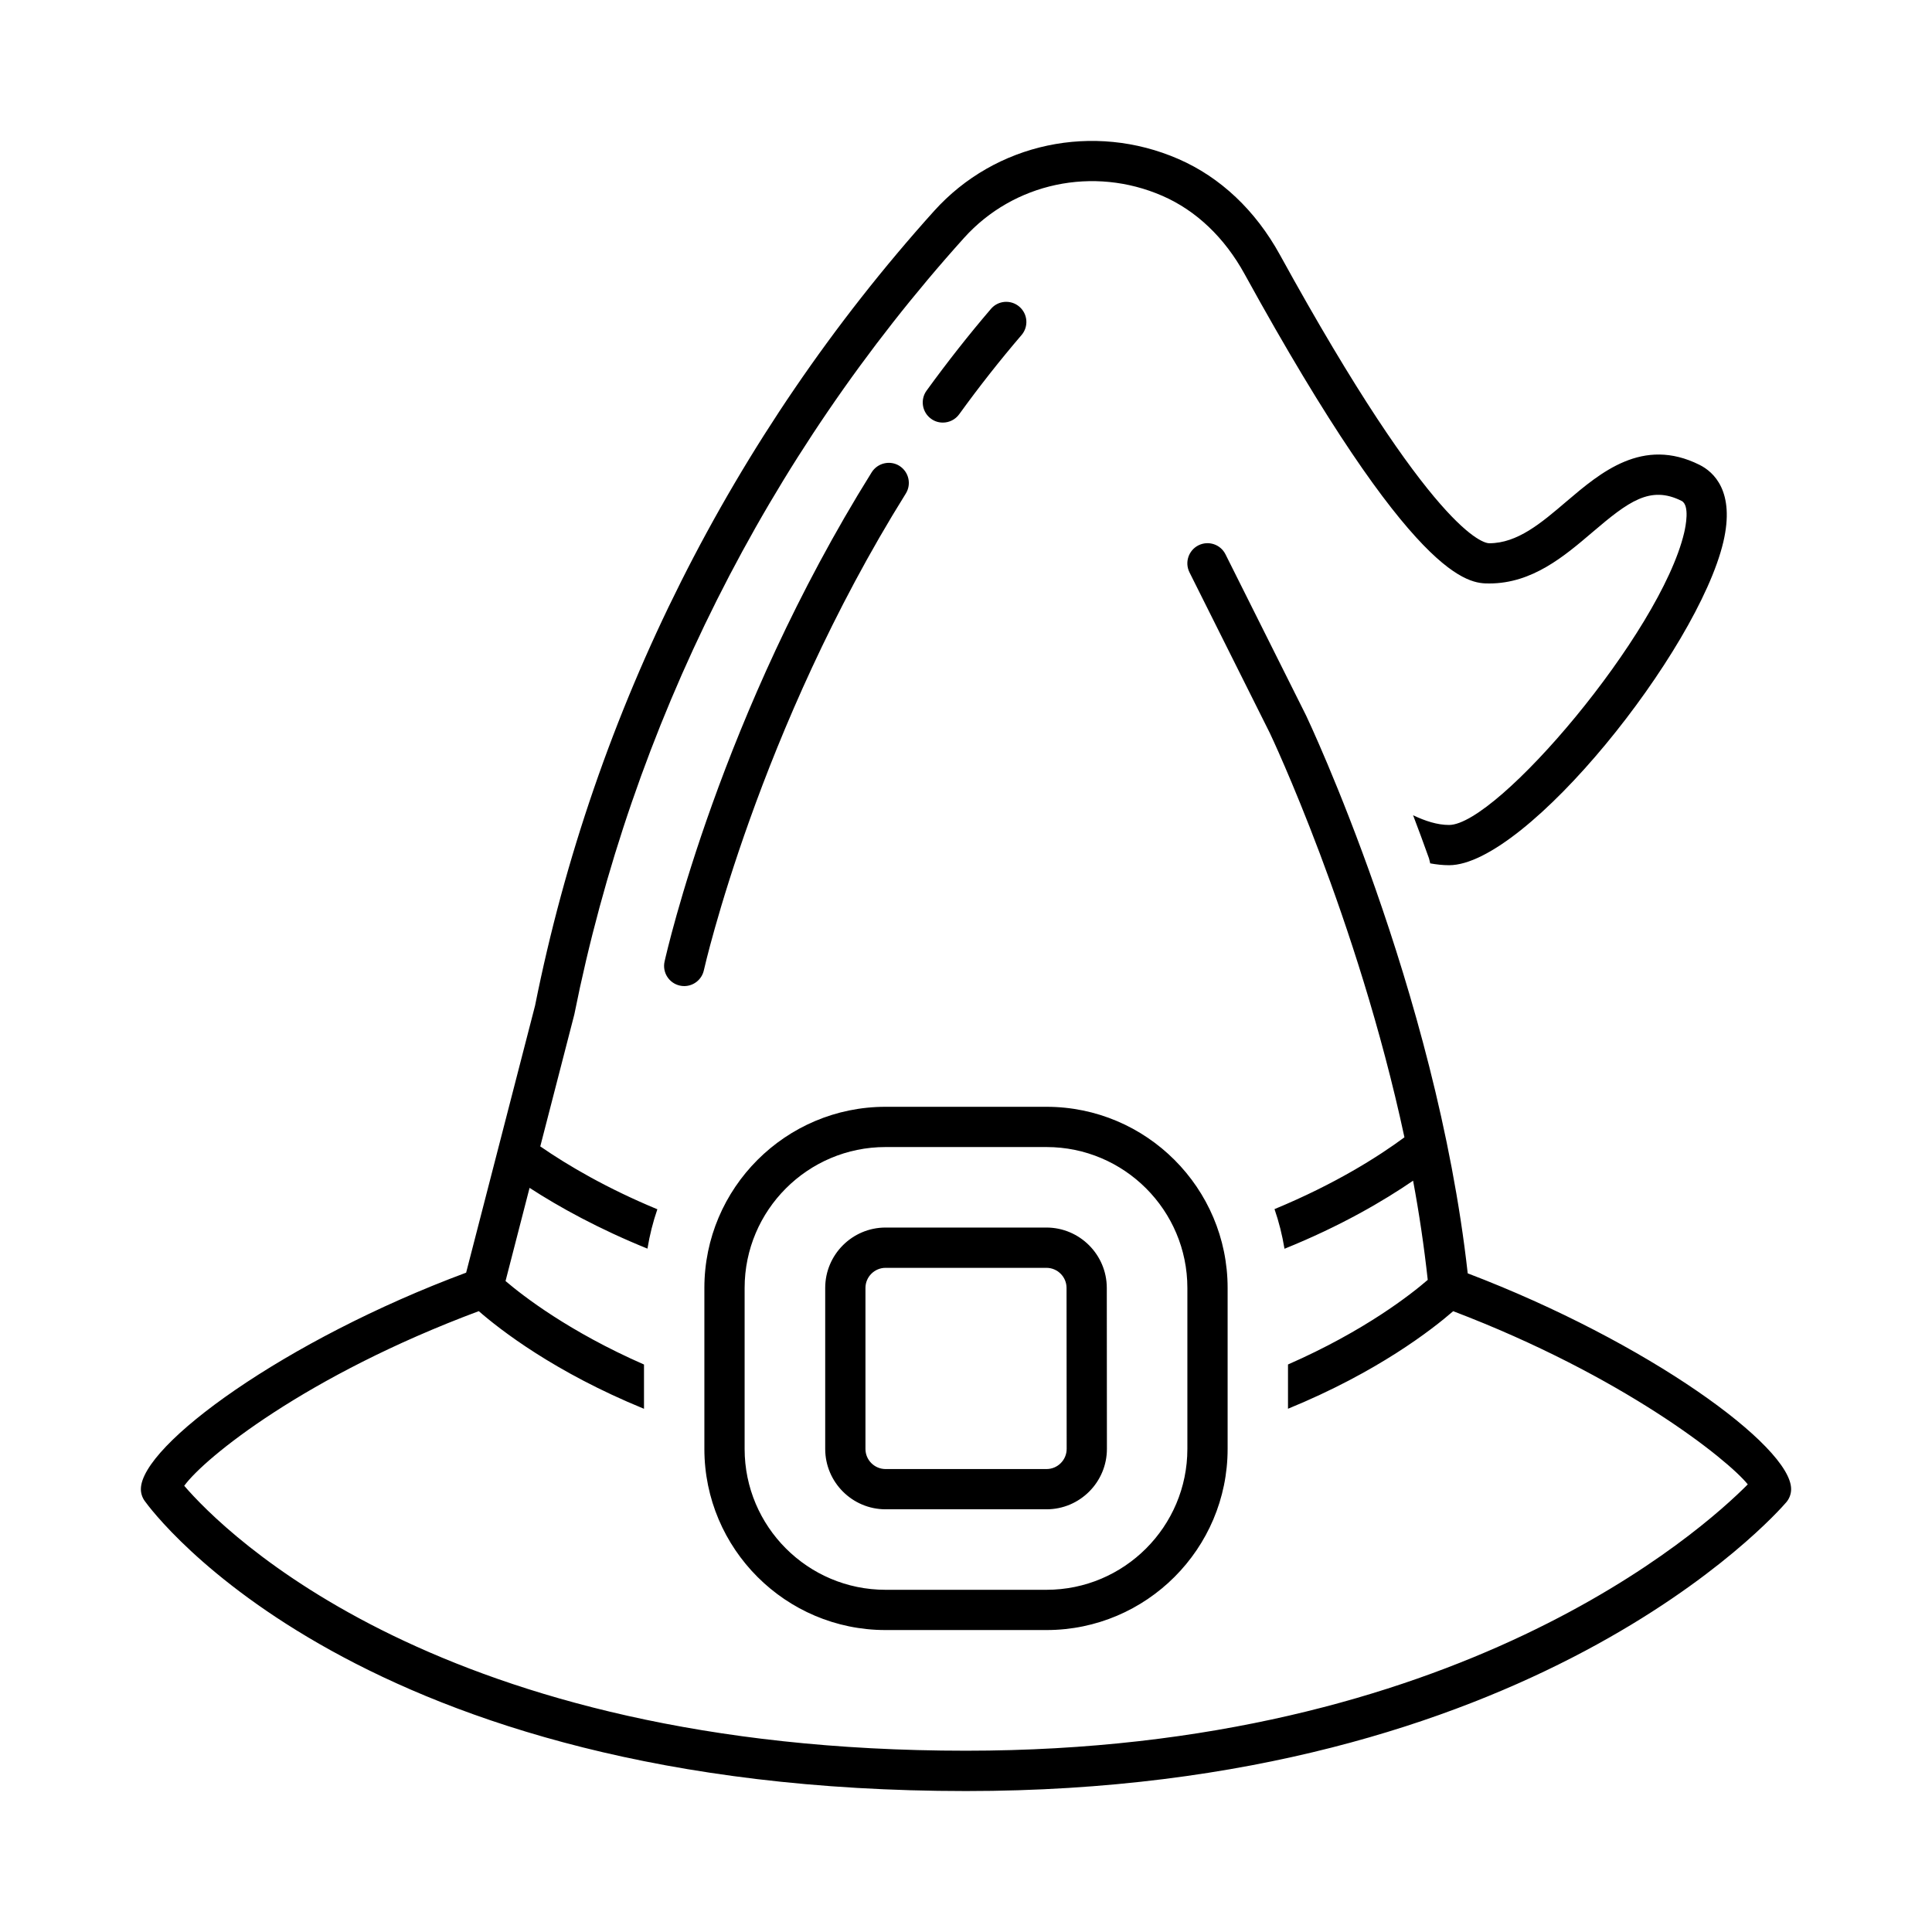 <?xml version="1.0" encoding="UTF-8"?><svg id="a" xmlns="http://www.w3.org/2000/svg" width="48" height="48" viewBox="0 0 48 48"><path d="M44.5,36.998c0,.119-.043,.235-.12,.325-.251,.293-6.311,7.175-20.38,7.175-15.084,0-20.196-6.915-20.407-7.21-.06-.085-.093-.186-.093-.29,0-1.093,3.583-3.706,8.081-5.379l1.713-6.637c1.465-7.328,4.894-14.164,9.913-19.74,1.522-1.691,3.962-2.21,6.07-1.292,1.043,.454,1.914,1.276,2.521,2.379,3.83,6.966,5.073,7.168,5.202,7.168,.701,0,1.292-.503,1.917-1.037,.846-.719,1.895-1.616,3.307-.911,.349,.174,.889,.655,.591,1.919-.637,2.694-4.885,8.028-6.814,8.028-.157,0-.313-.018-.468-.046-.012-.041-.016-.083-.03-.124-.135-.381-.267-.733-.395-1.071,.3,.142,.601,.241,.893,.241,1.199,0,5.252-4.763,5.841-7.258,.038-.16,.144-.69-.065-.794-.78-.391-1.321,.019-2.211,.777-.701,.598-1.496,1.275-2.565,1.275-.507,0-1.853,0-6.079-7.686-.498-.907-1.204-1.579-2.042-1.944-1.714-.747-3.695-.326-4.928,1.044-4.899,5.443-8.247,12.115-9.683,19.294l-.846,3.278c.692,.478,1.659,1.044,2.909,1.562-.109,.315-.191,.642-.246,.978-1.212-.491-2.191-1.031-2.929-1.51l-.597,2.315c.437,.373,1.583,1.26,3.44,2.074v1.1c-2.227-.911-3.584-1.972-4.105-2.426-4.296,1.602-6.811,3.642-7.318,4.339,.987,1.146,6.363,6.582,19.423,6.582,12.216,0,18.285-5.47,19.423-6.617-.493-.613-3.088-2.692-7.319-4.303-.522,.454-1.88,1.514-4.104,2.424v-1.1c1.912-.838,3.066-1.751,3.472-2.102-.091-.829-.213-1.654-.364-2.464-.726,.497-1.79,1.124-3.195,1.691-.056-.339-.138-.668-.248-.985,1.513-.626,2.586-1.309,3.228-1.784-1.172-5.461-3.318-9.989-3.345-10.045l-1.996-3.992c-.123-.247-.023-.547,.224-.671,.248-.123,.547-.024,.671,.224l2,4c.001,.001,0,.003,.001,.004,.001,.002,.002,.002,.003,.004,.032,.068,3.228,6.803,4.014,13.856,4.477,1.706,8.035,4.297,8.035,5.36Zm-23.998-1v-4c0-.827,.673-1.5,1.5-1.5h3.996c.825,0,1.498,.672,1.5,1.498l.003,4c0,.828-.673,1.502-1.5,1.502h-3.999c-.827,0-1.5-.673-1.5-1.5Zm1,0c0,.276,.225,.5,.5,.5h3.999c.275,0,.5-.225,.5-.501l-.003-3.999c0-.275-.225-.499-.5-.499h-3.996c-.275,0-.5,.224-.5,.5v4Zm-4.002,0v-4c0-2.481,2.019-4.5,4.5-4.5h4c2.481,0,4.5,2.019,4.5,4.5v4c0,2.481-2.019,4.5-4.5,4.5h-4c-2.481,0-4.5-2.019-4.5-4.5Zm1,0c0,1.93,1.57,3.5,3.5,3.5h4c1.93,0,3.5-1.57,3.5-3.5v-4c0-1.93-1.57-3.5-3.5-3.5h-4c-1.93,0-3.5,1.57-3.5,3.5v4Zm5.331-25.706c.495-.685,1.017-1.347,1.549-1.968,.18-.21,.155-.525-.055-.705-.21-.179-.525-.156-.705,.055-.55,.642-1.088,1.326-1.6,2.032-.162,.224-.111,.537,.112,.698,.088,.065,.19,.095,.293,.095,.154,0,.308-.072,.405-.206Zm-1.485,1.282c-.231-.144-.541-.075-.689,.16-3.753,6.012-5.09,11.908-5.146,12.156-.06,.27,.11,.537,.38,.597,.036,.008,.073,.012,.108,.012,.23,0,.436-.159,.488-.392,.013-.059,1.355-5.976,5.017-11.844,.146-.234,.075-.542-.159-.689Z"/></svg>